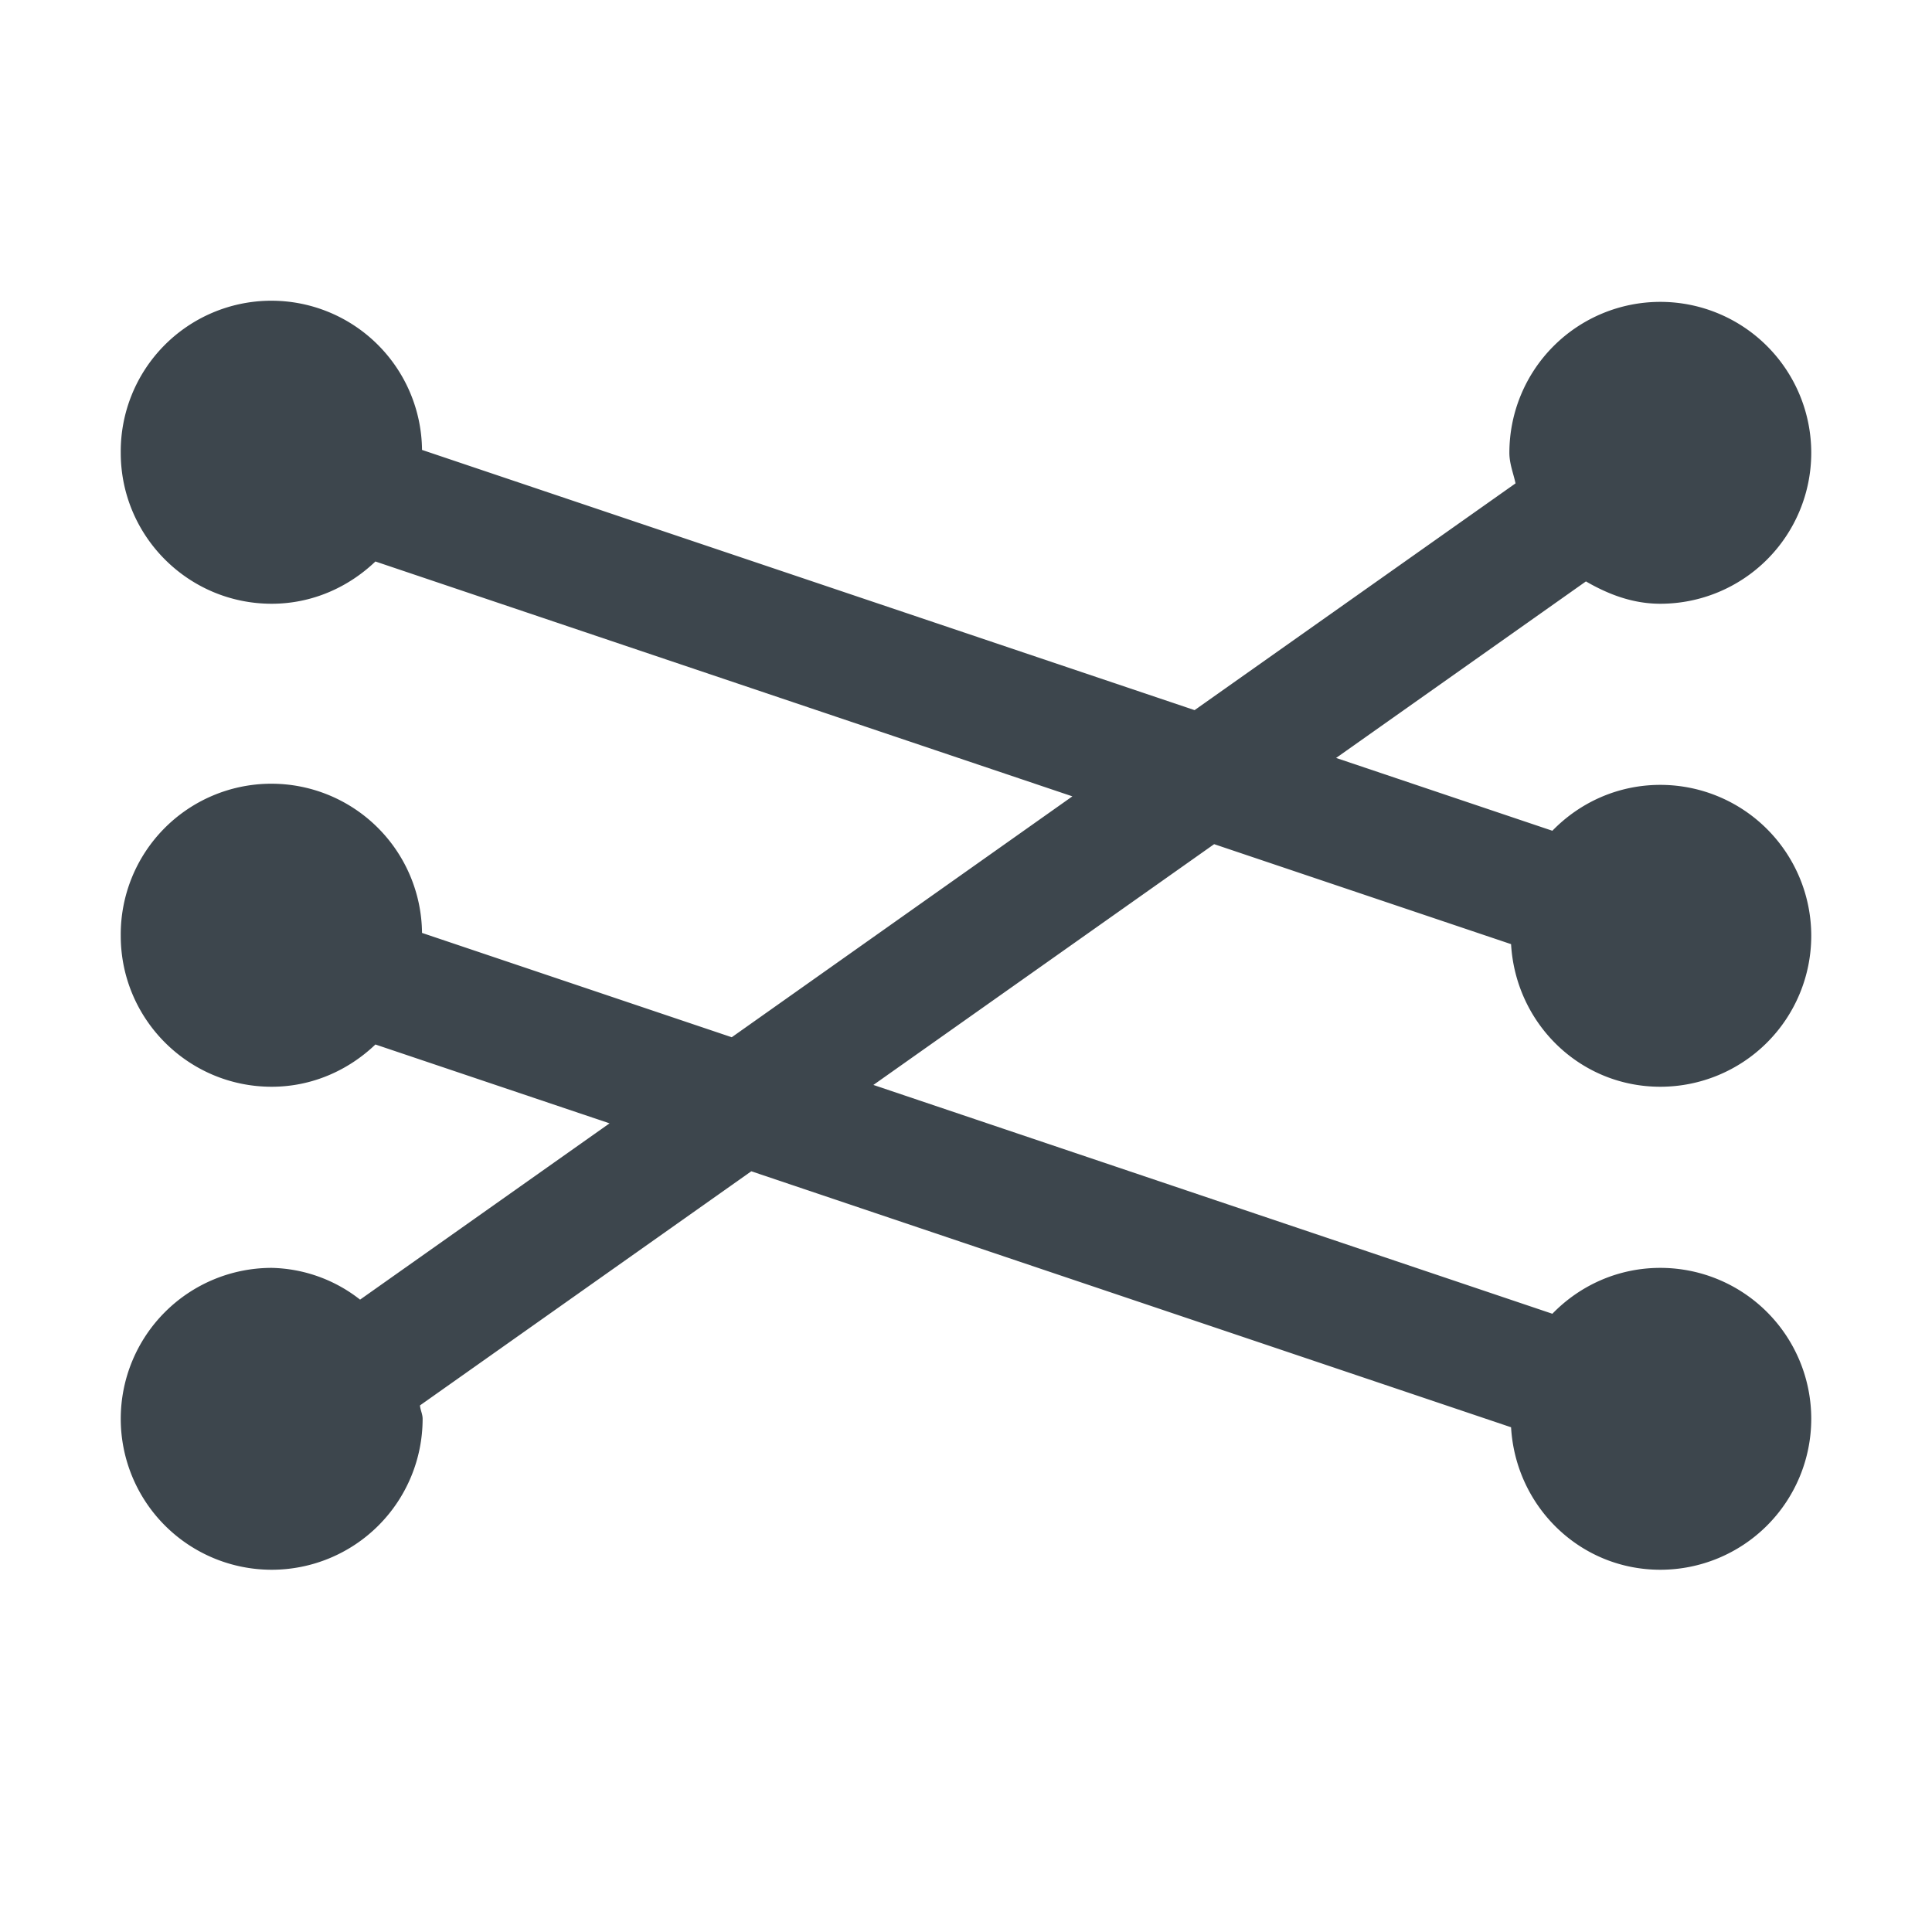<svg xmlns="http://www.w3.org/2000/svg" width="16" height="16">
    <path d="M10.055 6.991l2.459.828c.038.657.57 1.181 1.236 1.181a1.25 1.25 0 000-2.5c-.351 0-.667.146-.894.38l-1.791-.603 2.069-1.462c.185.107.387.185.616.185a1.25 1.25 0 10-1.25-1.25c0 .09.033.169.051.253L9.893 5.881 3.495 3.726A1.247 1.247 0 001 3.75C1 4.44 1.56 5 2.25 5c.334 0 .635-.136.859-.35l5.772 1.945L6.06 8.59l-2.565-.864A1.247 1.247 0 001 7.75C1 8.44 1.56 9 2.25 9c.334 0 .635-.136.859-.35l1.939.653-2.066 1.46a1.225 1.225 0 00-.732-.263 1.25 1.25 0 101.25 1.25c0-.039-.019-.073-.022-.111L6.222 9.7l6.292 2.12c.038.656.57 1.18 1.236 1.18a1.25 1.25 0 000-2.5c-.351 0-.667.146-.894.38L7.233 8.985l2.822-1.994z" fill="#3d464d"/>
</svg>
